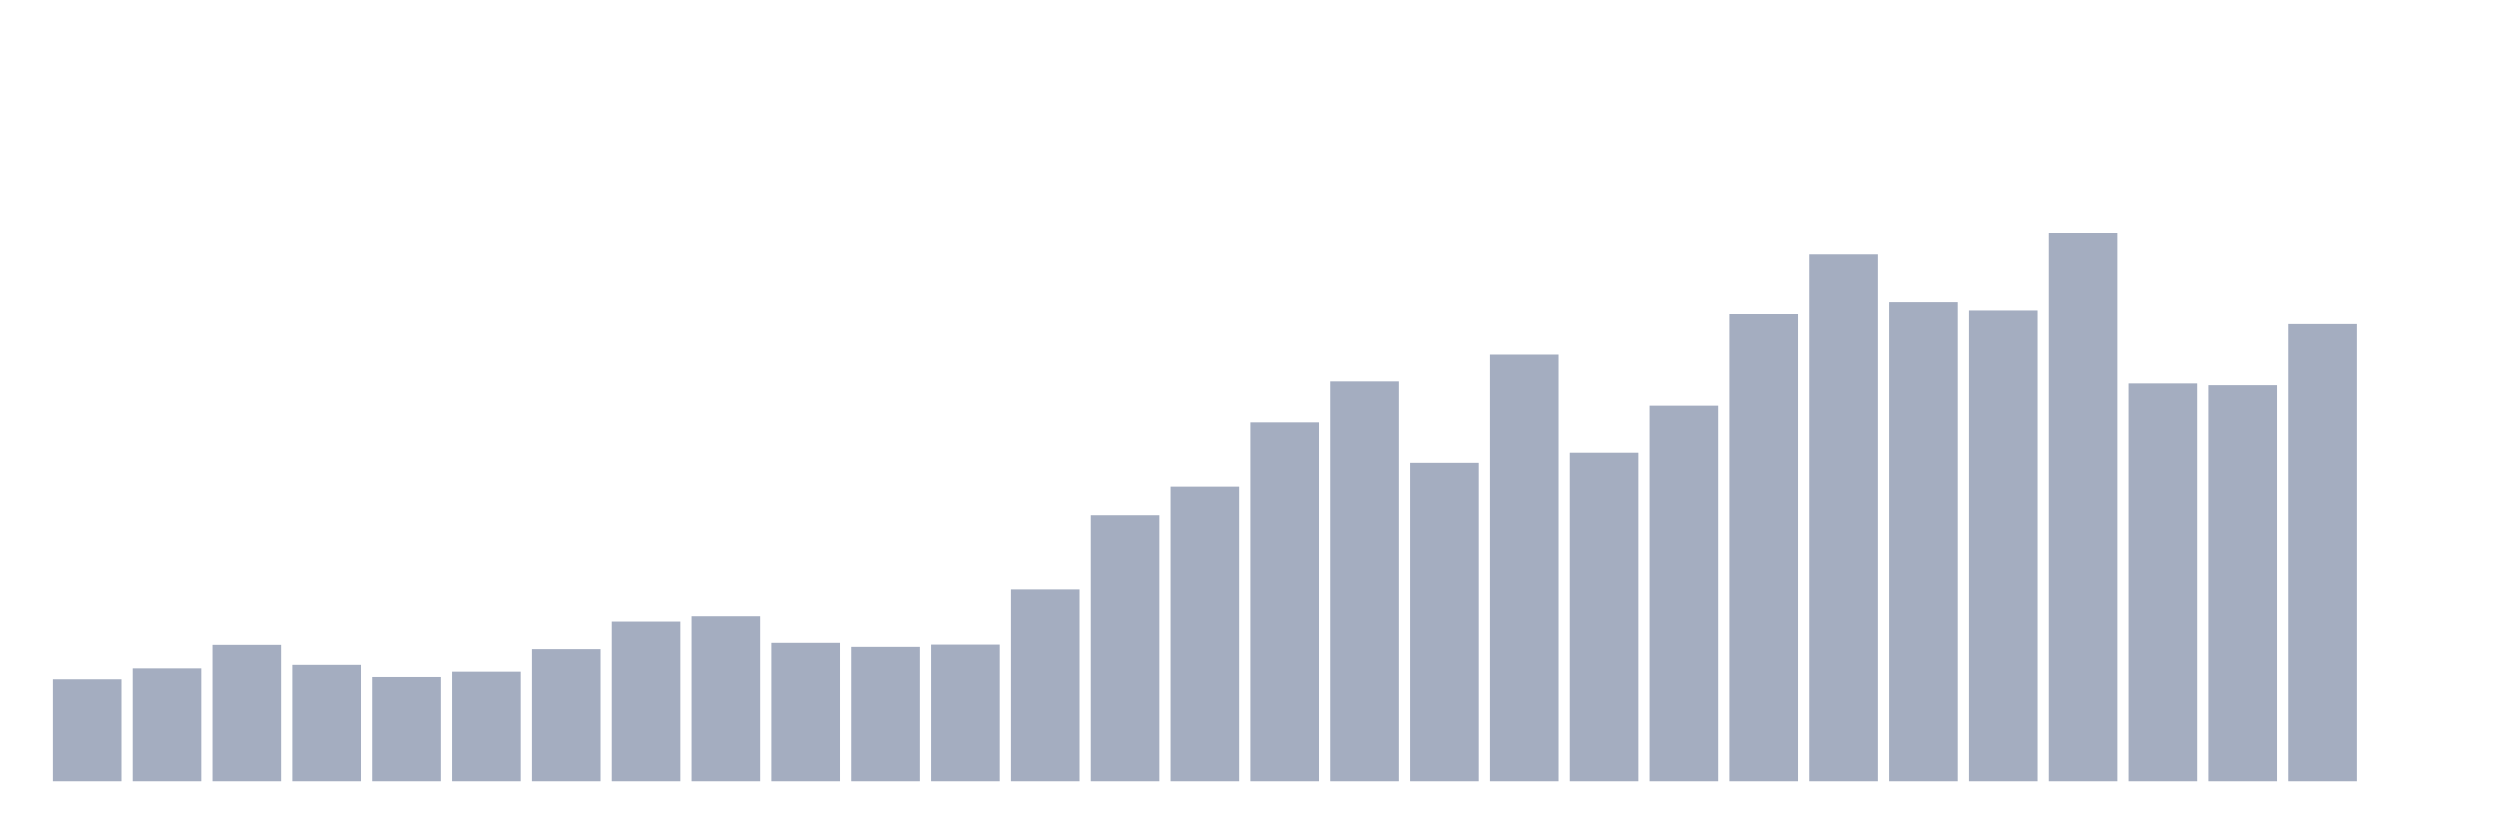 <svg xmlns="http://www.w3.org/2000/svg" viewBox="0 0 480 160"><g transform="translate(10,10)"><rect class="bar" x="0.153" width="13.175" y="120.415" height="19.585" fill="rgb(164,173,192)"></rect><rect class="bar" x="15.482" width="13.175" y="118.325" height="21.675" fill="rgb(164,173,192)"></rect><rect class="bar" x="30.81" width="13.175" y="113.806" height="26.194" fill="rgb(164,173,192)"></rect><rect class="bar" x="46.138" width="13.175" y="117.645" height="22.355" fill="rgb(164,173,192)"></rect><rect class="bar" x="61.466" width="13.175" y="119.978" height="20.022" fill="rgb(164,173,192)"></rect><rect class="bar" x="76.794" width="13.175" y="118.957" height="21.043" fill="rgb(164,173,192)"></rect><rect class="bar" x="92.123" width="13.175" y="114.632" height="25.368" fill="rgb(164,173,192)"></rect><rect class="bar" x="107.451" width="13.175" y="109.335" height="30.665" fill="rgb(164,173,192)"></rect><rect class="bar" x="122.779" width="13.175" y="108.314" height="31.686" fill="rgb(164,173,192)"></rect><rect class="bar" x="138.107" width="13.175" y="113.417" height="26.583" fill="rgb(164,173,192)"></rect><rect class="bar" x="153.436" width="13.175" y="114.194" height="25.806" fill="rgb(164,173,192)"></rect><rect class="bar" x="168.764" width="13.175" y="113.757" height="26.243" fill="rgb(164,173,192)"></rect><rect class="bar" x="184.092" width="13.175" y="103.163" height="36.837" fill="rgb(164,173,192)"></rect><rect class="bar" x="199.42" width="13.175" y="88.924" height="51.076" fill="rgb(164,173,192)"></rect><rect class="bar" x="214.748" width="13.175" y="83.432" height="56.568" fill="rgb(164,173,192)"></rect><rect class="bar" x="230.077" width="13.175" y="71.088" height="68.912" fill="rgb(164,173,192)"></rect><rect class="bar" x="245.405" width="13.175" y="63.215" height="76.785" fill="rgb(164,173,192)"></rect><rect class="bar" x="260.733" width="13.175" y="78.864" height="61.136" fill="rgb(164,173,192)"></rect><rect class="bar" x="276.061" width="13.175" y="58.064" height="81.936" fill="rgb(164,173,192)"></rect><rect class="bar" x="291.39" width="13.175" y="76.92" height="63.08" fill="rgb(164,173,192)"></rect><rect class="bar" x="306.718" width="13.175" y="67.881" height="72.119" fill="rgb(164,173,192)"></rect><rect class="bar" x="322.046" width="13.175" y="50.288" height="89.712" fill="rgb(164,173,192)"></rect><rect class="bar" x="337.374" width="13.175" y="38.819" height="101.181" fill="rgb(164,173,192)"></rect><rect class="bar" x="352.702" width="13.175" y="48.004" height="91.996" fill="rgb(164,173,192)"></rect><rect class="bar" x="368.031" width="13.175" y="49.608" height="90.392" fill="rgb(164,173,192)"></rect><rect class="bar" x="383.359" width="13.175" y="34.737" height="105.263" fill="rgb(164,173,192)"></rect><rect class="bar" x="398.687" width="13.175" y="63.604" height="76.396" fill="rgb(164,173,192)"></rect><rect class="bar" x="414.015" width="13.175" y="63.944" height="76.056" fill="rgb(164,173,192)"></rect><rect class="bar" x="429.344" width="13.175" y="52.184" height="87.816" fill="rgb(164,173,192)"></rect><rect class="bar" x="444.672" width="13.175" y="140" height="0" fill="rgb(164,173,192)"></rect></g></svg>